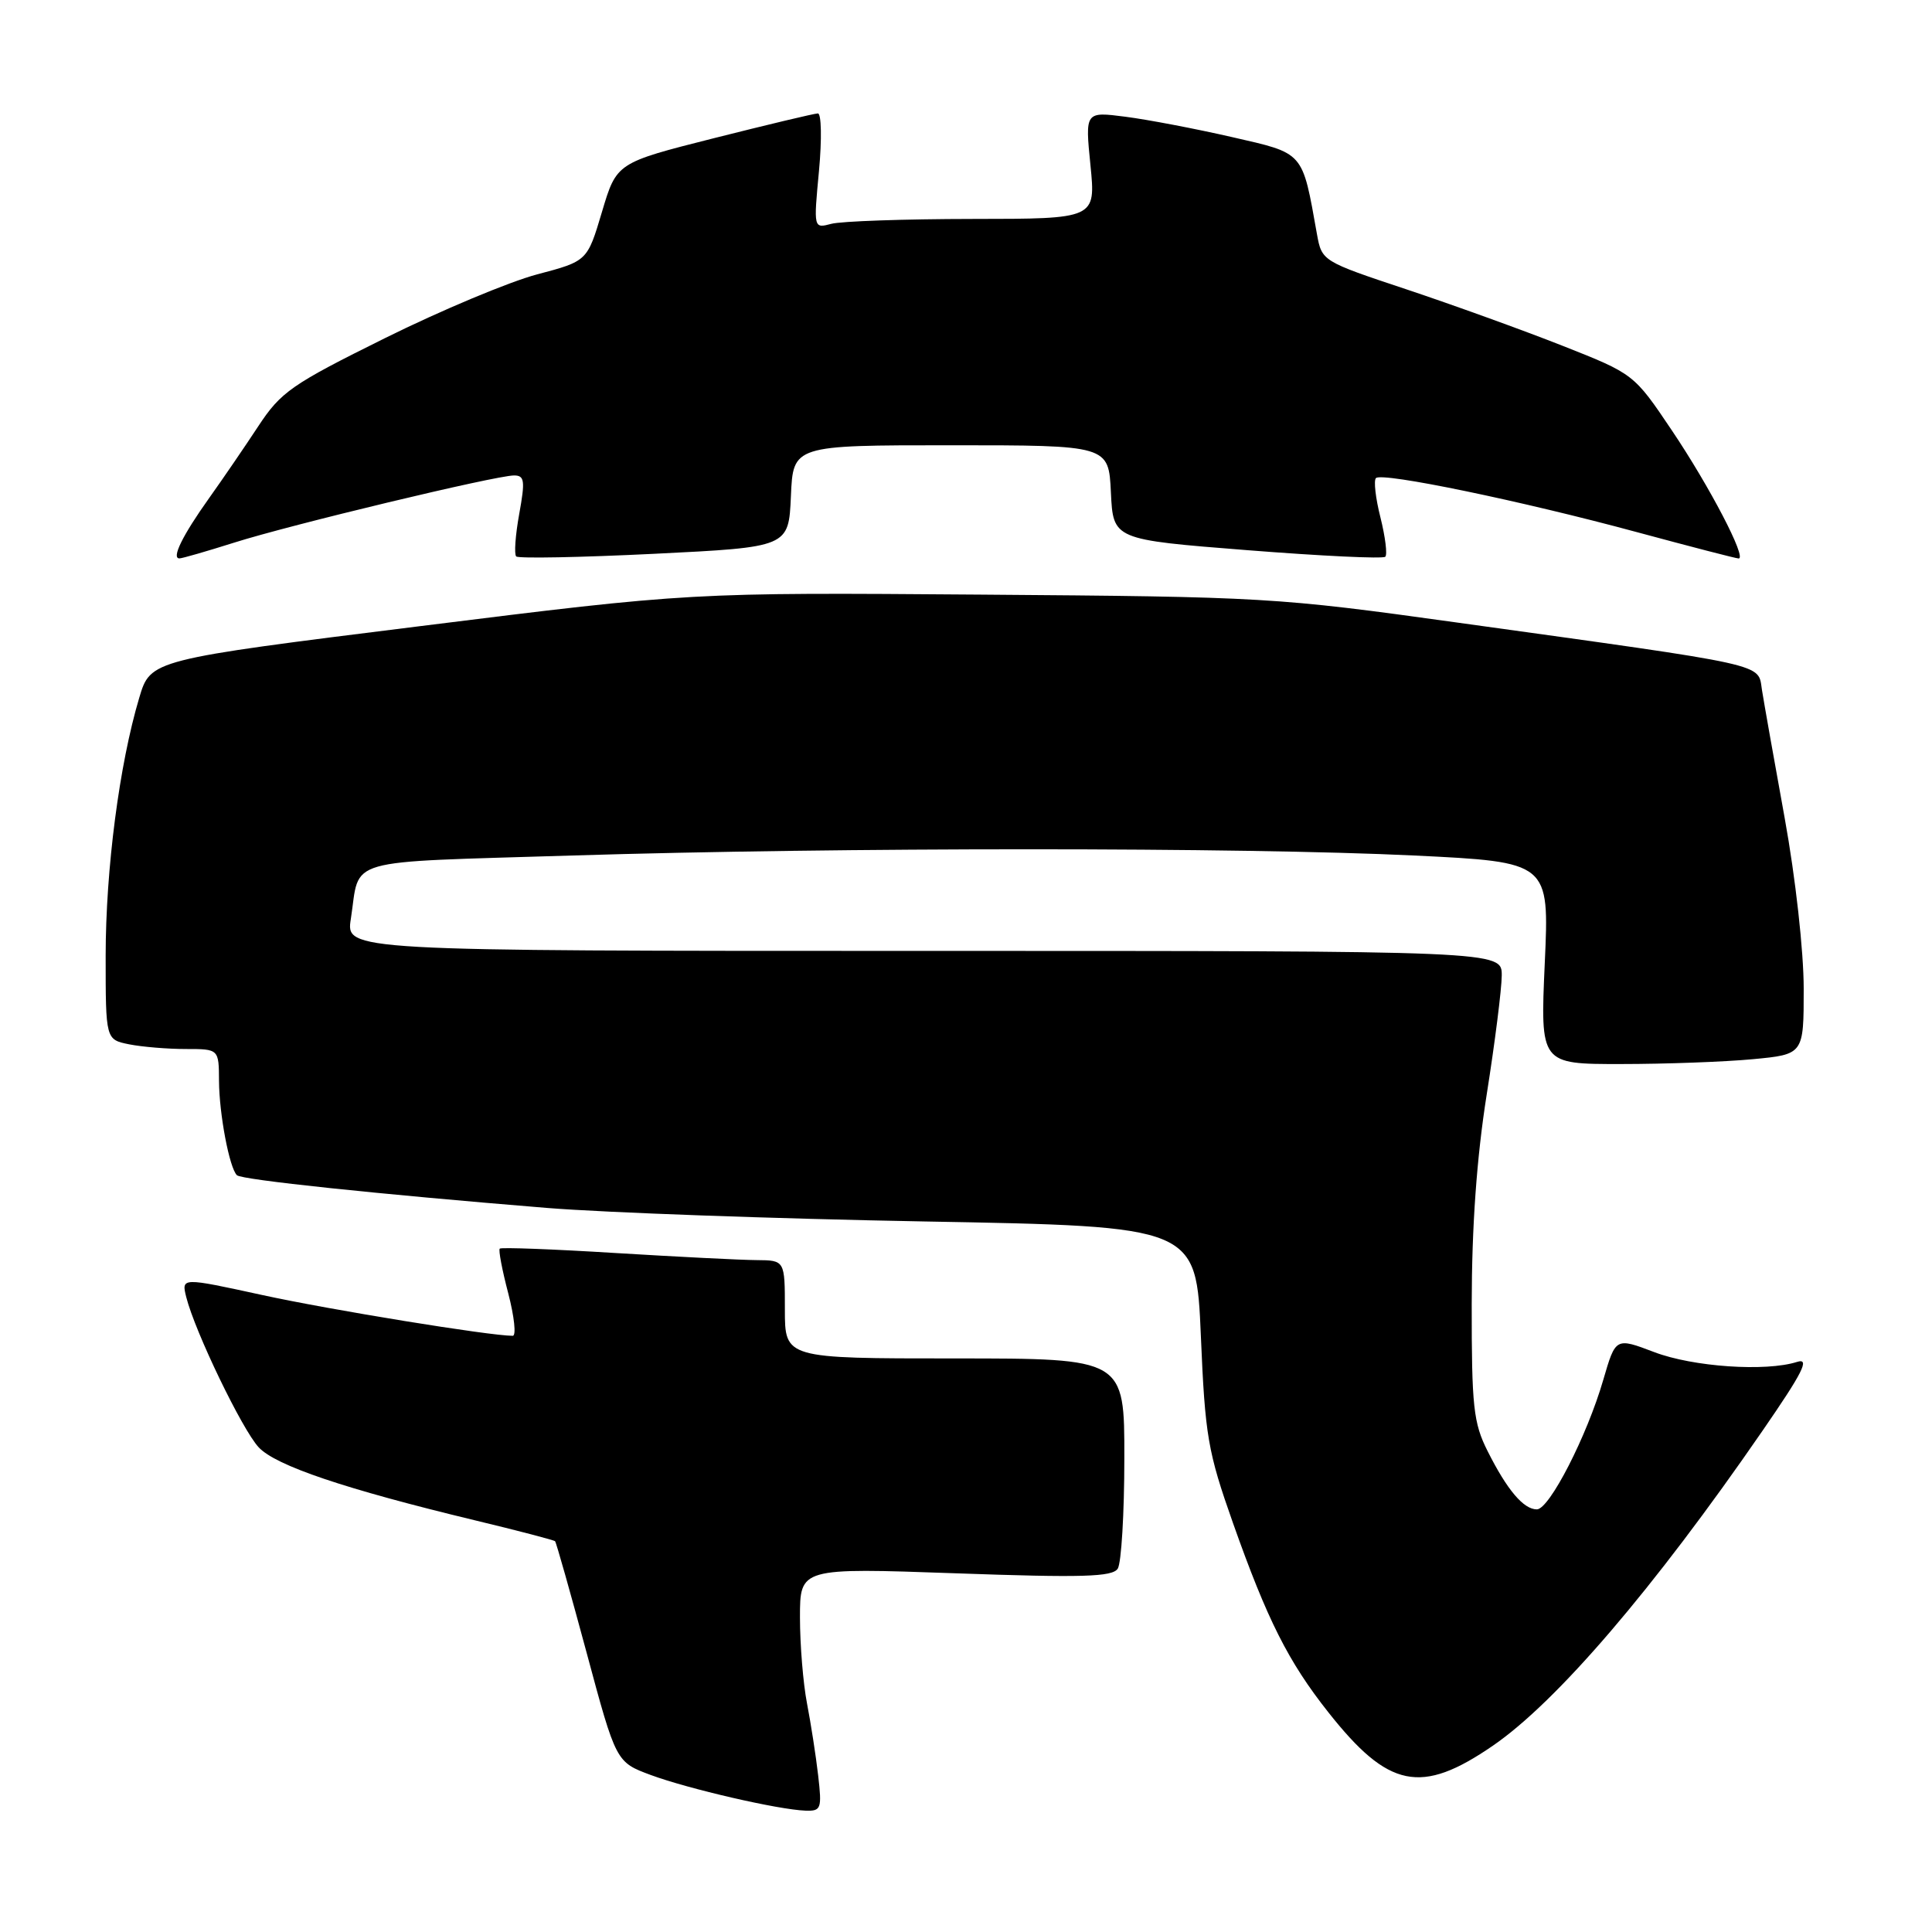 <?xml version="1.0" encoding="UTF-8" standalone="no"?>
<!DOCTYPE svg PUBLIC "-//W3C//DTD SVG 1.1//EN" "http://www.w3.org/Graphics/SVG/1.1/DTD/svg11.dtd" >
<svg xmlns="http://www.w3.org/2000/svg" xmlns:xlink="http://www.w3.org/1999/xlink" version="1.1" viewBox="0 0 256 256">
 <g >
 <path fill="currentColor"
d=" M 108.41 235.25 C 108.11 232.64 107.44 228.34 106.93 225.70 C 106.42 223.06 106.00 217.94 106.00 214.32 C 106.00 207.74 106.00 207.74 126.63 208.47 C 143.47 209.07 147.41 208.95 148.11 207.85 C 148.58 207.11 148.98 200.54 148.98 193.25 C 149.00 180.00 149.00 180.00 126.50 180.00 C 104.00 180.00 104.00 180.00 104.00 173.50 C 104.00 167.00 104.00 167.00 100.25 166.97 C 98.19 166.96 89.76 166.53 81.53 166.03 C 73.29 165.52 66.40 165.26 66.22 165.45 C 66.03 165.63 66.54 168.31 67.35 171.39 C 68.15 174.48 68.42 177.00 67.94 177.00 C 64.88 177.00 43.74 173.56 34.76 171.60 C 24.03 169.26 24.03 169.26 24.68 171.88 C 25.84 176.47 32.08 189.42 34.28 191.78 C 36.55 194.21 45.67 197.29 62.89 201.44 C 68.60 202.81 73.40 204.07 73.55 204.22 C 73.70 204.37 75.58 211.02 77.73 218.99 C 81.63 233.49 81.63 233.49 86.24 235.20 C 91.22 237.04 103.11 239.79 106.73 239.92 C 108.81 239.99 108.92 239.68 108.41 235.25 Z  M 197.82 231.31 C 206.29 225.49 219.10 210.54 233.51 189.63 C 238.90 181.82 239.86 179.91 238.12 180.46 C 233.97 181.78 224.33 181.12 219.19 179.16 C 214.08 177.22 214.08 177.22 212.45 182.81 C 210.29 190.27 205.30 200.00 203.64 200.00 C 201.88 200.00 199.70 197.43 197.12 192.29 C 195.23 188.55 195.00 186.38 195.01 172.79 C 195.02 162.51 195.67 153.40 197.00 145.00 C 198.09 138.12 198.98 131.04 198.99 129.25 C 199.00 126.00 199.00 126.00 122.41 126.00 C 45.82 126.00 45.82 126.00 46.49 121.75 C 47.76 113.53 45.00 114.32 75.78 113.36 C 111.32 112.26 164.46 112.26 187.40 113.36 C 205.30 114.23 205.30 114.23 204.69 127.61 C 204.09 141.00 204.09 141.00 214.79 140.99 C 220.68 140.99 228.54 140.70 232.25 140.35 C 239.00 139.71 239.00 139.71 239.00 131.01 C 239.00 126.05 237.92 116.33 236.48 108.40 C 235.09 100.76 233.74 93.12 233.47 91.43 C 232.90 87.85 234.93 88.30 193.00 82.48 C 169.12 79.16 167.53 79.07 130.00 78.79 C 91.50 78.50 91.50 78.50 55.73 82.96 C 19.95 87.42 19.95 87.42 18.45 92.46 C 15.81 101.29 14.01 115.16 14.00 126.62 C 14.00 137.75 14.00 137.75 17.12 138.38 C 18.84 138.72 22.22 139.00 24.62 139.00 C 29.00 139.00 29.00 139.00 29.02 143.25 C 29.05 147.63 30.39 154.73 31.39 155.72 C 32.00 156.33 49.96 158.22 72.50 160.06 C 80.20 160.68 102.70 161.49 122.50 161.85 C 158.50 162.50 158.50 162.50 159.12 177.00 C 159.68 190.30 160.04 192.36 163.38 201.82 C 167.93 214.67 170.71 220.18 175.99 226.86 C 183.98 236.98 188.29 237.86 197.82 231.31 Z  M 31.00 71.91 C 38.41 69.55 65.68 63.01 68.11 63.00 C 69.51 63.00 69.60 63.69 68.80 68.10 C 68.29 70.91 68.11 73.44 68.40 73.73 C 68.68 74.02 76.93 73.86 86.71 73.38 C 104.50 72.50 104.50 72.50 104.80 65.75 C 105.09 59.00 105.09 59.00 126.00 59.00 C 146.90 59.00 146.90 59.00 147.20 65.25 C 147.50 71.50 147.50 71.50 165.26 72.90 C 175.04 73.67 183.27 74.07 183.56 73.77 C 183.85 73.48 183.56 71.15 182.92 68.58 C 182.27 66.02 182.00 63.66 182.32 63.35 C 183.13 62.54 201.65 66.38 216.93 70.52 C 224.00 72.43 230.05 74.00 230.38 74.00 C 231.50 74.00 226.55 64.49 221.53 57.03 C 216.50 49.55 216.50 49.55 207.00 45.80 C 201.78 43.74 192.47 40.38 186.33 38.33 C 175.23 34.64 175.15 34.59 174.51 31.06 C 172.53 19.97 172.88 20.37 163.23 18.16 C 158.43 17.06 152.09 15.85 149.14 15.47 C 143.78 14.78 143.78 14.78 144.49 21.89 C 145.20 29.00 145.20 29.00 128.85 29.01 C 119.86 29.02 111.44 29.31 110.15 29.66 C 107.80 30.28 107.80 30.28 108.52 22.64 C 108.91 18.44 108.84 15.01 108.37 15.03 C 107.89 15.04 101.70 16.52 94.60 18.31 C 81.70 21.57 81.70 21.57 79.76 28.09 C 77.82 34.60 77.82 34.60 71.16 36.36 C 67.50 37.33 58.42 41.13 51.00 44.81 C 38.63 50.94 37.22 51.92 34.21 56.50 C 32.40 59.25 29.48 63.52 27.71 66.00 C 24.18 70.95 22.68 74.01 23.78 73.99 C 24.18 73.98 27.42 73.04 31.00 71.91 Z "/>
</g>
</svg>